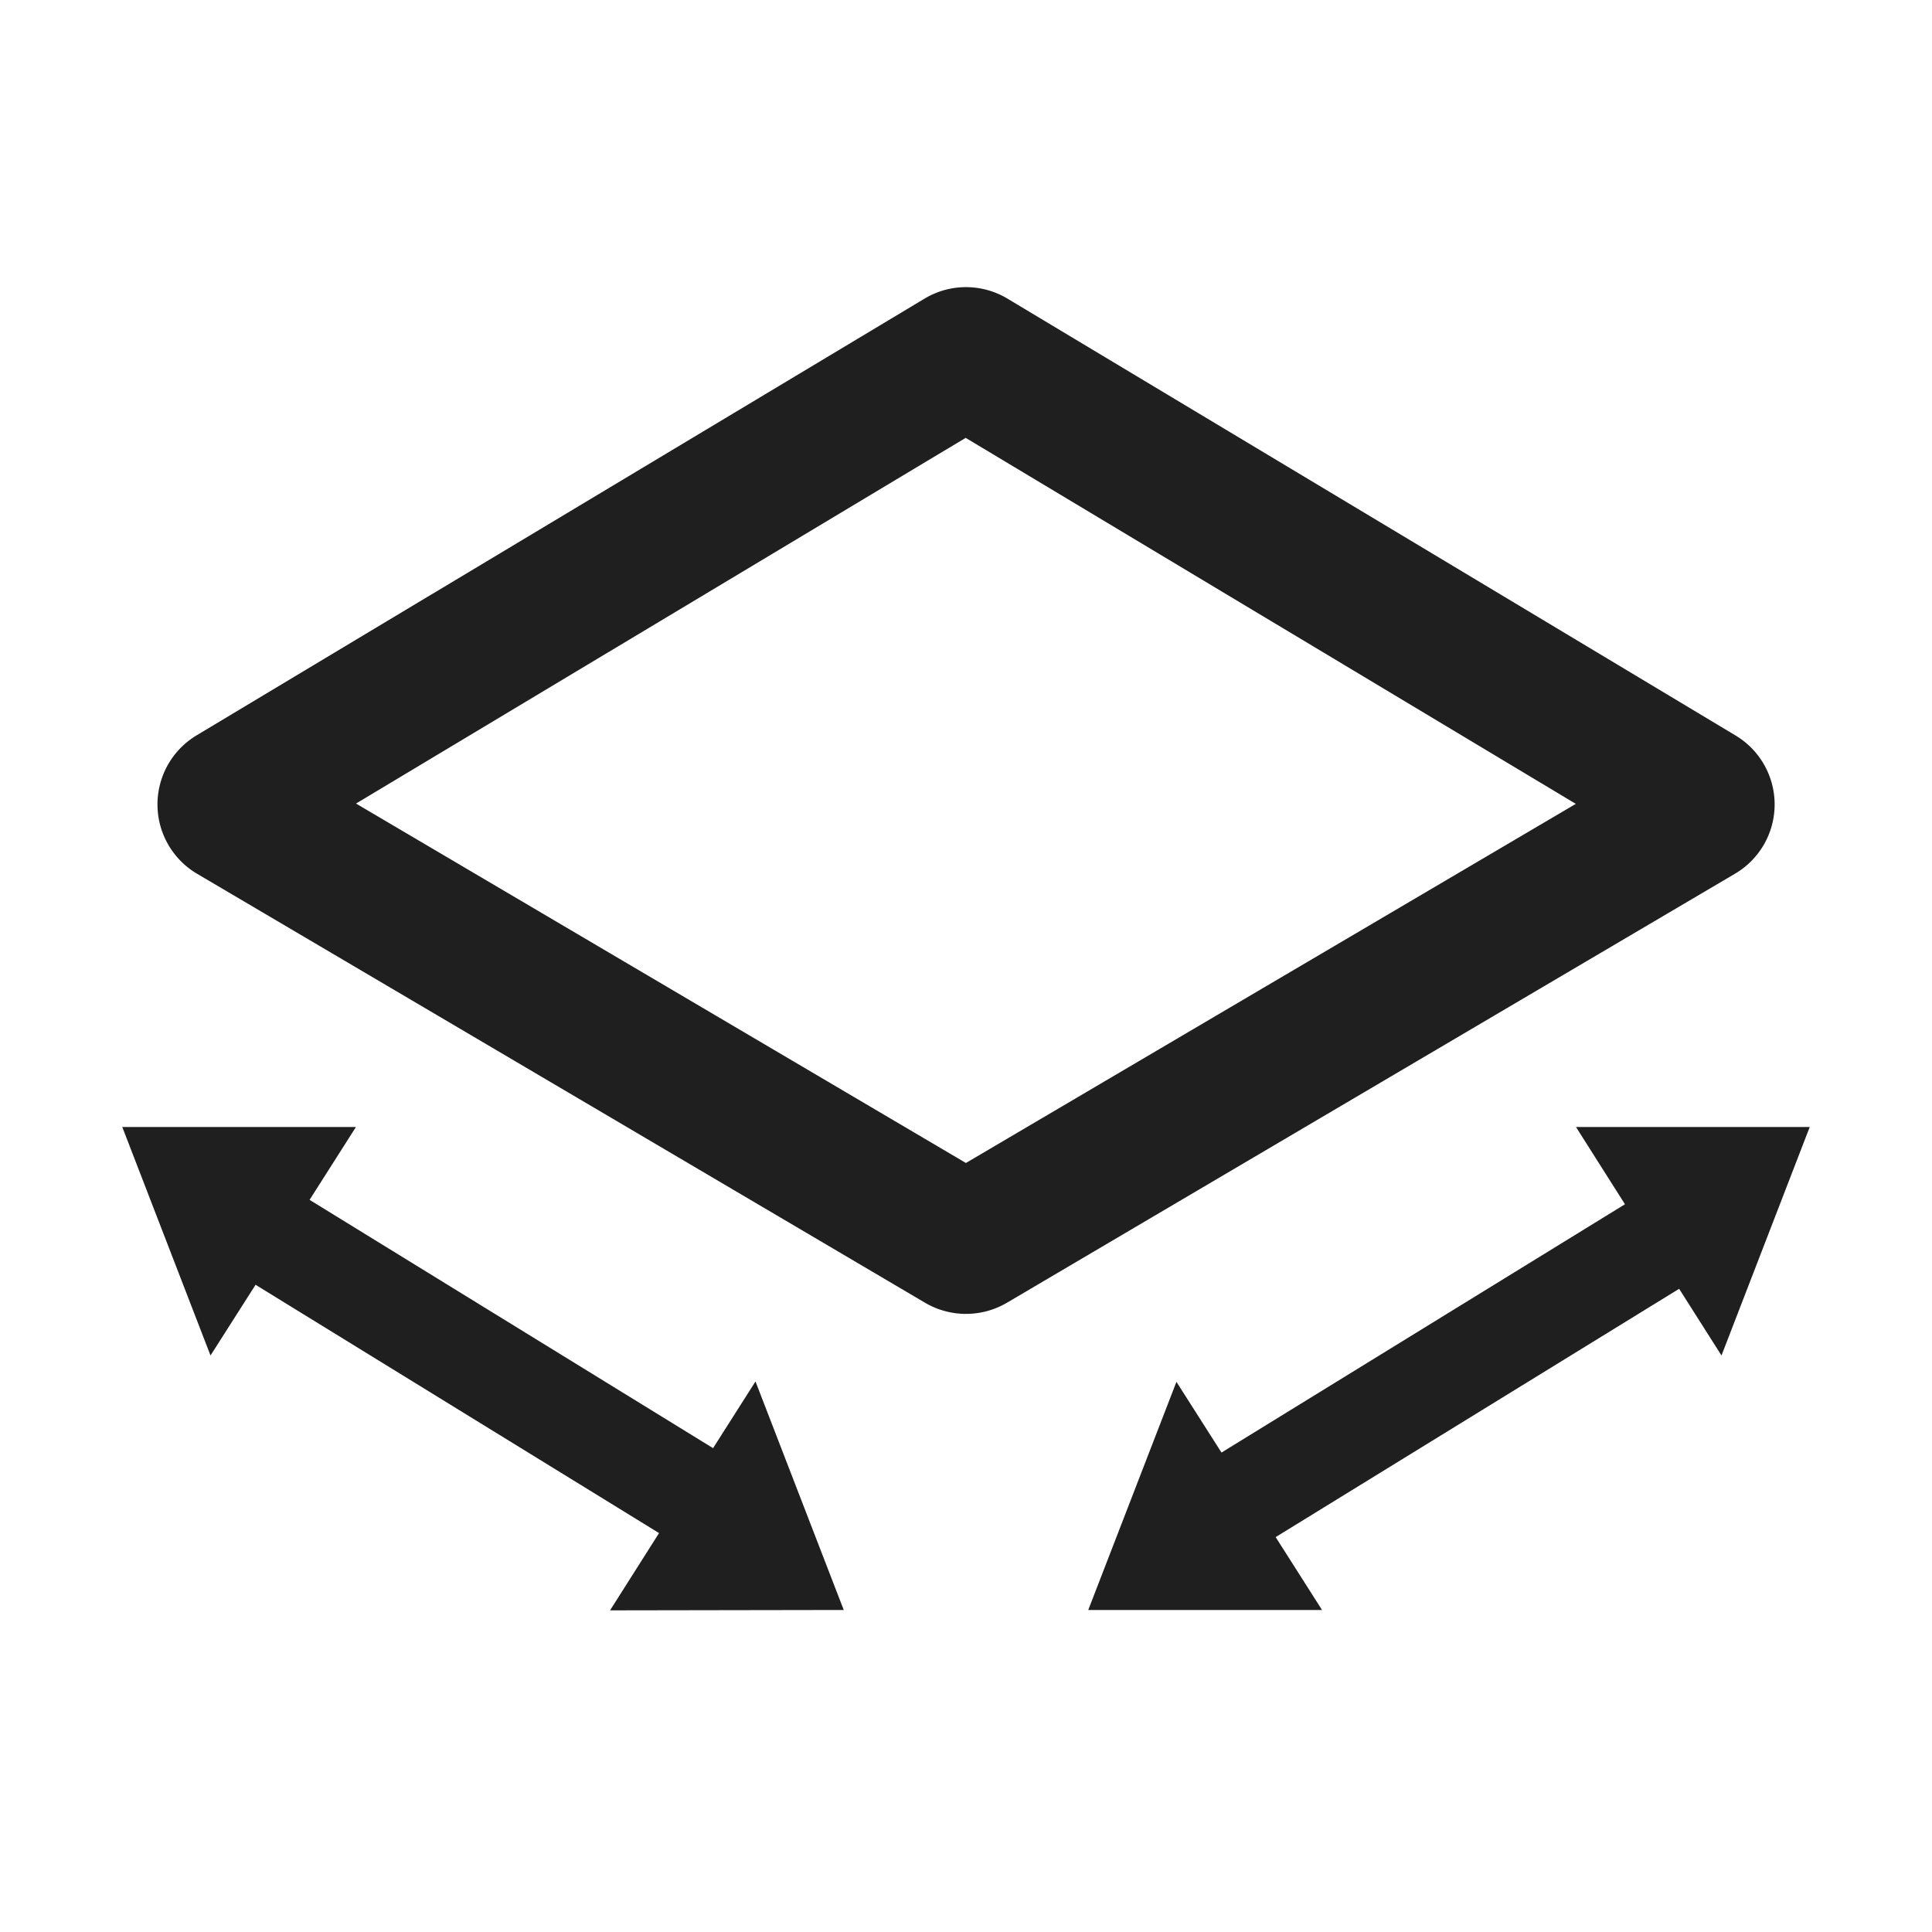 <svg xmlns:xlink="http://www.w3.org/1999/xlink" xmlns="http://www.w3.org/2000/svg" viewBox="0 0 25 25" width="25"  height="25" ><path d="M12.499 5.668l7.892 4.734-7.892 4.647-7.892-4.651 7.892-4.734v.004zm-9.948 5.639l9.42 5.551a1.046 1.046 0 001.058 0l9.42-5.551a1.04 1.04 0 00.007-1.791l-9.42-5.652a1.042 1.042 0 00-1.072 0L2.543 9.516a1.042 1.042 0 00.008 1.791zM22.276 17.54l1.142-2.957h-3.025l.634 1-5.221 3.213-.583-.915-1.141 2.952h3.025l-.6-.943 5.221-3.213.548.863zM10.918 20.833l-1.142-2.957-.549.863-5.221-3.213.6-.943H1.582l1.142 2.957.583-.915 5.221 3.213-.634 1 3.024-.005z" fill="#1F1F1F"></path></svg>